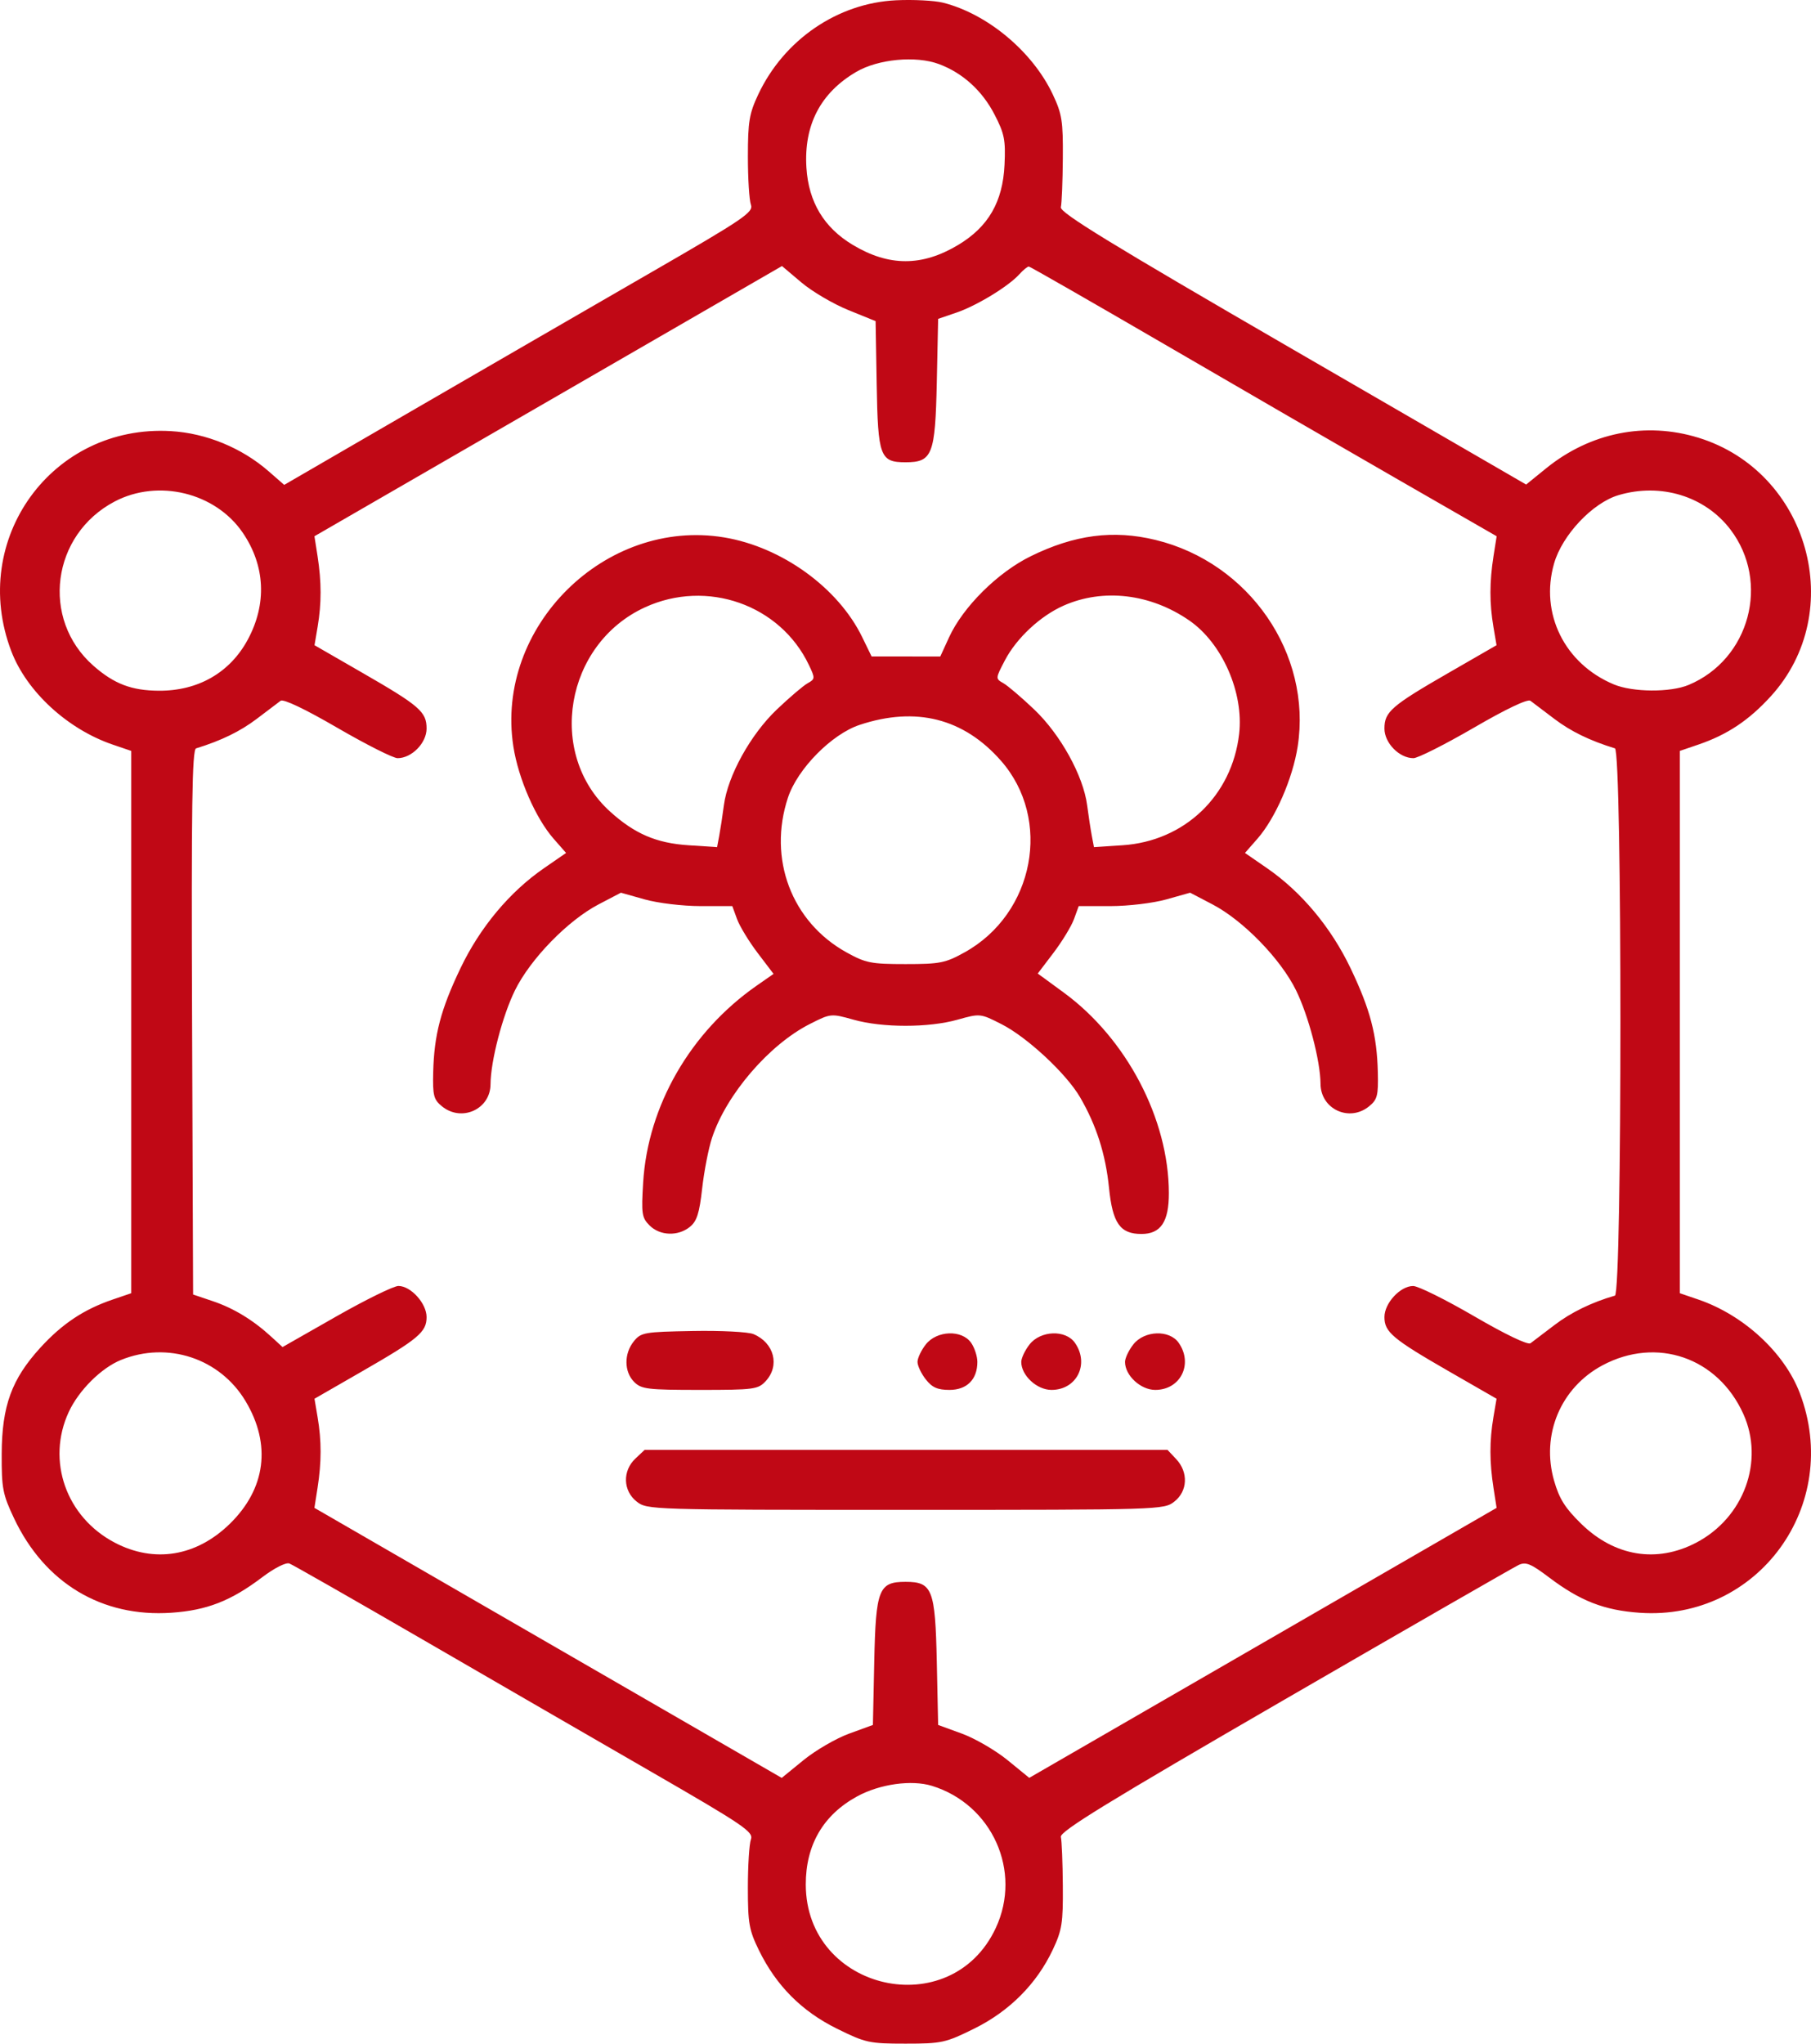 <svg width="78" height="88" viewBox="0 0 78 88" fill="none" xmlns="http://www.w3.org/2000/svg">
<path fill-rule="evenodd" clip-rule="evenodd" d="M40.614 0.115C42.529 0.597 44.475 2.222 45.344 4.067C45.741 4.908 45.789 5.216 45.776 6.821C45.769 7.816 45.73 8.761 45.691 8.922C45.634 9.151 47.792 10.473 55.675 15.04L65.731 20.865L66.592 20.166C68.491 18.626 70.874 18.147 73.15 18.848C77.904 20.312 79.592 26.34 76.267 29.984C75.324 31.018 74.395 31.637 73.146 32.063L72.349 32.335V44.01V55.686L73.146 55.958C75.093 56.622 76.851 58.241 77.515 59.98C79.355 64.801 75.723 69.796 70.631 69.447C69.091 69.341 68.06 68.939 66.709 67.917C65.936 67.333 65.718 67.244 65.412 67.386C65.209 67.481 60.673 70.088 55.331 73.181C47.708 77.595 45.634 78.868 45.691 79.098C45.73 79.259 45.769 80.205 45.776 81.199C45.789 82.805 45.741 83.113 45.344 83.954C44.651 85.424 43.481 86.6 41.961 87.352C40.722 87.965 40.563 88 39.001 88C37.438 88 37.28 87.965 36.04 87.352C34.528 86.603 33.436 85.506 32.691 83.987C32.263 83.112 32.211 82.822 32.211 81.285C32.211 80.338 32.27 79.403 32.342 79.205C32.461 78.882 32.044 78.599 28.045 76.291C25.609 74.886 21.165 72.315 18.168 70.579C15.172 68.843 12.605 67.378 12.464 67.324C12.316 67.267 11.817 67.52 11.286 67.922C9.946 68.936 8.908 69.341 7.384 69.445C4.393 69.651 1.926 68.171 0.606 65.381C0.116 64.346 0.067 64.088 0.073 62.605C0.082 60.539 0.5 59.39 1.734 58.036C2.678 57.002 3.607 56.384 4.855 55.958L5.653 55.686V44.01V32.335L4.855 32.063C2.908 31.398 1.15 29.78 0.487 28.041C-1.35 23.227 2.245 18.267 7.357 18.564C8.873 18.651 10.41 19.282 11.568 20.292L12.241 20.879L17.928 17.581C21.057 15.768 25.609 13.134 28.045 11.729C32.044 9.421 32.461 9.139 32.342 8.815C32.27 8.618 32.211 7.682 32.212 6.735C32.212 5.241 32.271 4.888 32.658 4.067C33.768 1.71 36.075 0.133 38.591 0.012C39.336 -0.024 40.246 0.023 40.614 0.115ZM36.877 3.096C35.336 4 34.616 5.388 34.733 7.226C34.827 8.7 35.487 9.799 36.727 10.544C38.287 11.48 39.715 11.48 41.274 10.544C42.569 9.766 43.191 8.69 43.265 7.096C43.315 6.029 43.261 5.756 42.837 4.936C42.305 3.904 41.464 3.141 40.44 2.759C39.447 2.389 37.819 2.543 36.877 3.096ZM43.902 11.812C43.431 12.333 42.066 13.164 41.189 13.463L40.406 13.73L40.348 16.456C40.281 19.588 40.157 19.906 39.001 19.906C37.904 19.906 37.813 19.66 37.759 16.557L37.712 13.828L36.534 13.35C35.887 13.087 34.98 12.554 34.519 12.165L33.68 11.456L23.612 17.274L13.543 23.091L13.678 23.952C13.849 25.054 13.85 25.986 13.681 26.987L13.546 27.783L15.573 28.951C18.079 30.394 18.373 30.649 18.373 31.373C18.373 31.994 17.733 32.647 17.124 32.647C16.935 32.647 15.767 32.058 14.529 31.339C13.13 30.526 12.204 30.086 12.085 30.177C11.978 30.257 11.513 30.609 11.05 30.96C10.339 31.497 9.53 31.891 8.445 32.226C8.274 32.279 8.238 34.722 8.273 44.017L8.317 55.742L9.18 56.034C10.078 56.339 10.91 56.847 11.704 57.578L12.169 58.005L14.479 56.689C15.75 55.966 16.956 55.374 17.16 55.374C17.694 55.374 18.373 56.124 18.373 56.713C18.373 57.361 18.024 57.654 15.572 59.064L13.545 60.23L13.68 61.03C13.851 62.036 13.85 62.967 13.677 64.068L13.542 64.929L23.605 70.743L33.669 76.557L34.608 75.791C35.124 75.37 36.007 74.857 36.571 74.651L37.596 74.277L37.654 71.558C37.72 68.434 37.845 68.114 39.001 68.114C40.157 68.114 40.281 68.434 40.348 71.558L40.406 74.277L41.431 74.651C41.994 74.857 42.877 75.37 43.393 75.79L44.33 76.555L54.394 70.742L64.459 64.929L64.325 64.068C64.152 62.966 64.151 62.035 64.321 61.03L64.457 60.23L62.429 59.064C59.978 57.654 59.628 57.361 59.628 56.713C59.628 56.111 60.313 55.373 60.867 55.376C61.084 55.378 62.267 55.965 63.496 56.68C64.846 57.466 65.806 57.925 65.92 57.84C66.025 57.762 66.489 57.409 66.952 57.056C67.662 56.513 68.564 56.075 69.555 55.79C69.87 55.7 69.87 32.323 69.555 32.225C68.473 31.892 67.662 31.497 66.952 30.96C66.489 30.609 66.023 30.257 65.917 30.177C65.797 30.086 64.872 30.526 63.473 31.339C62.234 32.058 61.066 32.647 60.877 32.647C60.269 32.647 59.628 31.994 59.628 31.373C59.628 30.649 59.923 30.394 62.429 28.951L64.456 27.783L64.321 26.987C64.151 25.984 64.152 25.052 64.325 23.952L64.461 23.091L60.197 20.639C57.851 19.291 53.341 16.679 50.174 14.836C47.007 12.994 44.37 11.482 44.313 11.478C44.257 11.473 44.072 11.624 43.902 11.812ZM69.704 21.323C68.588 21.657 67.287 23.037 66.935 24.26C66.315 26.414 67.385 28.582 69.506 29.47C70.321 29.811 71.943 29.823 72.732 29.492C75.359 28.393 76.253 25.065 74.53 22.802C73.435 21.364 71.525 20.779 69.704 21.323ZM4.945 21.592C2.218 23.019 1.743 26.662 4.023 28.667C4.914 29.45 5.667 29.737 6.845 29.743C8.534 29.751 9.903 28.965 10.67 27.546C11.503 26.005 11.425 24.356 10.451 22.933C9.273 21.211 6.817 20.613 4.945 21.592ZM49.77 23.25C53.807 24.231 56.508 28.153 55.892 32.14C55.678 33.52 54.931 35.233 54.158 36.116L53.621 36.728L54.574 37.386C56.05 38.404 57.326 39.931 58.166 41.686C59.017 43.465 59.305 44.561 59.343 46.172C59.367 47.178 59.323 47.349 58.965 47.64C58.113 48.333 56.881 47.76 56.875 46.668C56.869 45.691 56.359 43.741 55.823 42.648C55.16 41.295 53.548 39.637 52.221 38.943L51.259 38.44L50.233 38.729C49.663 38.889 48.594 39.017 47.834 39.017H46.461L46.257 39.577C46.144 39.885 45.747 40.538 45.374 41.029L44.696 41.921L45.828 42.75C48.524 44.728 50.336 48.187 50.343 51.371C50.346 52.611 49.995 53.135 49.162 53.135C48.243 53.135 47.919 52.674 47.765 51.148C47.619 49.697 47.217 48.443 46.513 47.239C45.919 46.224 44.234 44.658 43.135 44.101C42.222 43.637 42.211 43.636 41.242 43.908C39.995 44.259 38.006 44.259 36.76 43.908C35.792 43.637 35.779 43.638 34.877 44.095C33.126 44.984 31.288 47.122 30.669 48.989C30.518 49.443 30.327 50.424 30.243 51.169C30.123 52.243 30.014 52.586 29.714 52.829C29.203 53.243 28.424 53.216 27.977 52.768C27.643 52.434 27.619 52.269 27.701 50.918C27.902 47.613 29.739 44.429 32.592 42.441L33.317 41.936L32.633 41.036C32.257 40.541 31.858 39.885 31.745 39.577L31.54 39.017H30.168C29.407 39.017 28.338 38.889 27.769 38.729L26.743 38.44L25.781 38.943C24.454 39.637 22.842 41.295 22.178 42.648C21.637 43.752 21.132 45.694 21.127 46.692C21.12 47.766 19.883 48.328 19.037 47.64C18.678 47.349 18.634 47.178 18.658 46.172C18.697 44.561 18.984 43.465 19.836 41.686C20.676 39.931 21.952 38.404 23.428 37.386L24.381 36.728L23.844 36.116C23.07 35.233 22.323 33.52 22.11 32.14C21.315 26.995 26.064 22.291 31.194 23.142C33.672 23.554 36.103 25.31 37.135 27.435L37.54 28.267L39.019 28.268L40.498 28.269L40.875 27.446C41.475 26.136 42.969 24.651 44.391 23.953C46.278 23.025 47.949 22.807 49.77 23.25ZM45.808 26.079C44.805 26.523 43.783 27.477 43.281 28.435C42.873 29.215 42.872 29.225 43.212 29.416C43.401 29.523 44.002 30.035 44.547 30.554C45.678 31.633 46.656 33.402 46.823 34.673C46.882 35.121 46.972 35.711 47.023 35.983L47.117 36.478L48.345 36.397C51.017 36.222 53.065 34.268 53.37 31.599C53.574 29.823 52.641 27.7 51.227 26.721C49.556 25.564 47.516 25.322 45.808 26.079ZM27.78 26.151C24.333 27.732 23.526 32.458 26.278 34.948C27.335 35.905 28.272 36.307 29.657 36.397L30.885 36.478L30.978 35.983C31.029 35.711 31.12 35.121 31.178 34.673C31.346 33.402 32.324 31.633 33.455 30.554C34 30.035 34.598 29.525 34.785 29.421C35.11 29.241 35.112 29.207 34.84 28.636C33.604 26.038 30.448 24.927 27.78 26.151ZM37.026 31.213C35.822 31.611 34.349 33.106 33.938 34.344C33.065 36.977 34.092 39.696 36.453 41.007C37.286 41.468 37.514 41.514 39.001 41.514C40.487 41.514 40.716 41.468 41.548 41.007C44.553 39.339 45.324 35.274 43.112 32.758C41.507 30.932 39.45 30.409 37.026 31.213ZM32.453 57.447C33.345 57.822 33.599 58.805 32.978 59.473C32.648 59.827 32.477 59.85 30.142 59.85C27.885 59.85 27.624 59.818 27.312 59.506C26.878 59.071 26.871 58.287 27.297 57.76C27.607 57.375 27.744 57.351 29.832 57.313C31.046 57.29 32.225 57.351 32.453 57.447ZM50.766 57.822C51.402 58.732 50.846 59.85 49.757 59.85C49.126 59.85 48.455 59.228 48.455 58.645C48.455 58.481 48.615 58.143 48.811 57.893C49.286 57.288 50.365 57.249 50.766 57.822ZM46.297 57.822C46.933 58.732 46.377 59.85 45.288 59.85C44.657 59.85 43.986 59.228 43.986 58.645C43.986 58.481 44.146 58.143 44.342 57.893C44.817 57.288 45.896 57.249 46.297 57.822ZM41.827 57.822C41.974 58.033 42.095 58.403 42.095 58.645C42.095 59.399 41.645 59.85 40.894 59.85C40.38 59.85 40.148 59.747 39.873 59.396C39.677 59.147 39.517 58.809 39.517 58.645C39.517 58.481 39.677 58.143 39.873 57.893C40.348 57.288 41.426 57.249 41.827 57.822ZM69.019 58.791C67.216 59.755 66.366 61.783 66.935 63.761C67.16 64.544 67.411 64.941 68.109 65.621C69.547 67.022 71.357 67.317 73.056 66.428C75.111 65.353 76.003 62.914 75.085 60.883C73.986 58.452 71.353 57.544 69.019 58.791ZM5.211 58.56C4.363 58.903 3.395 59.866 2.963 60.796C1.988 62.892 2.846 65.33 4.945 66.428C6.644 67.317 8.454 67.022 9.893 65.621C11.447 64.108 11.694 62.2 10.576 60.333C9.471 58.488 7.222 57.745 5.211 58.56ZM50.66 62.831C51.189 63.395 51.154 64.207 50.581 64.658C50.133 65.011 49.997 65.015 39.001 65.015C28.004 65.015 27.869 65.011 27.421 64.658C26.829 64.192 26.804 63.336 27.366 62.807L27.764 62.433H39.025H50.286L50.66 62.831ZM36.921 77.351C35.457 78.149 34.702 79.444 34.705 81.151C34.713 85.731 40.966 87.154 42.891 83.014C44.026 80.573 42.734 77.701 40.141 76.9C39.262 76.629 37.895 76.82 36.921 77.351Z" fill="#C00815"/>
</svg>
